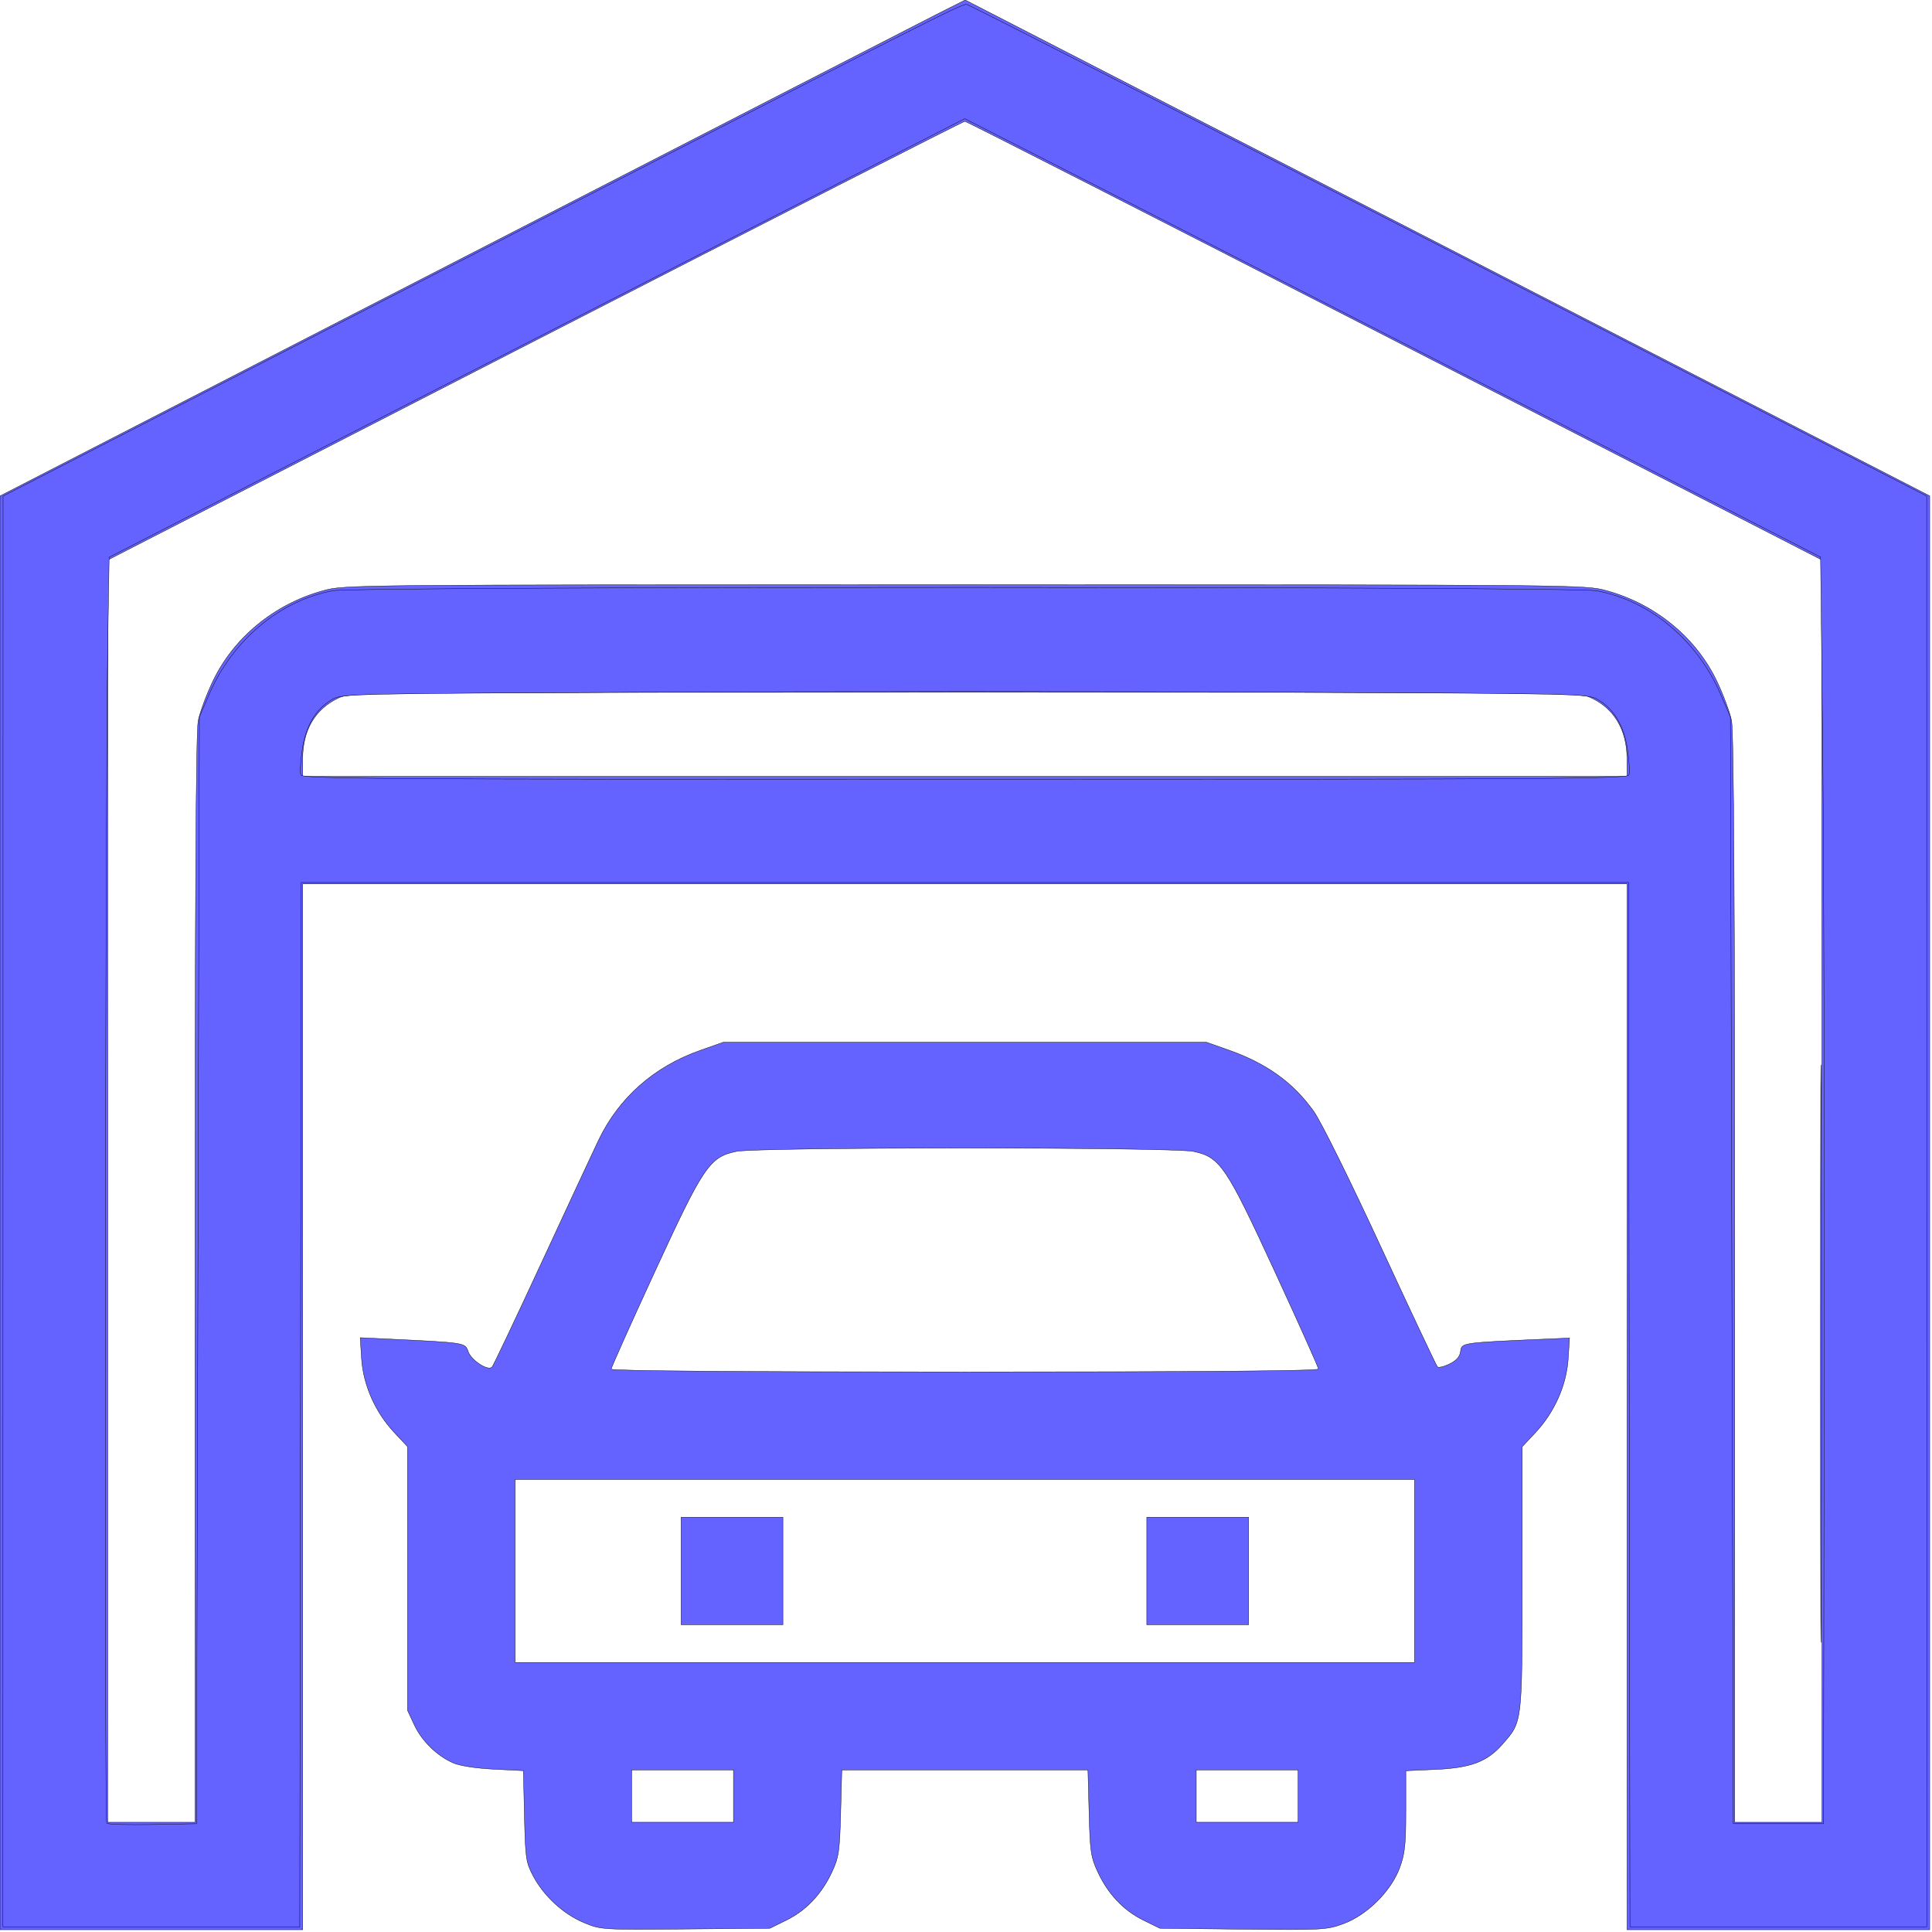 <?xml version="1.0" encoding="UTF-8" standalone="no"?>
<svg
   viewBox="0 0 20 20"
   version="1.1"
   id="svg2239"
   sodipodi:docname="parking-garage.svg"
   inkscape:version="1.2.1 (9c6d41e410, 2022-07-14, custom)"
   width="20"
   height="20"
   xmlns:inkscape="http://www.inkscape.org/namespaces/inkscape"
   xmlns:sodipodi="http://sodipodi.sourceforge.net/DTD/sodipodi-0.dtd"
   xmlns="http://www.w3.org/2000/svg"
   xmlns:svg="http://www.w3.org/2000/svg">
  <defs
     id="defs2243" />
  <sodipodi:namedview
     id="namedview2241"
     pagecolor="#ffffff"
     bordercolor="#666666"
     borderopacity="1.0"
     inkscape:showpageshadow="2"
     inkscape:pageopacity="0.0"
     inkscape:pagecheckerboard="0"
     inkscape:deskcolor="#d1d1d1"
     showgrid="false"
     inkscape:zoom="9.475"
     inkscape:cx="17.994723"
     inkscape:cy="35.145119"
     inkscape:window-width="2560"
     inkscape:window-height="1359"
     inkscape:window-x="0"
     inkscape:window-y="0"
     inkscape:window-maximized="1"
     inkscape:current-layer="svg2239" />
  <g
     id="g3515"
     transform="matrix(0.333,0,0,0.333,-1.669,-1.607)">
    <path
       style="fill:#6563ff;fill-opacity:1;fill-rule:evenodd;stroke:#000000;stroke-width:0.011"
       d="M 5.012,42.53 V 20.244 L 19.139,12.976 C 26.908,8.979 33.659,5.51 34.141,5.267 l 0.876,-0.441 14.992,7.708 14.992,7.708 V 42.528 64.815 H 60.296 55.591 V 48.559 32.304 H 35.007 14.422 V 48.559 64.815 H 9.717 5.012 Z m 6.062,2.061 c 0,-11.833 0.029,-17.026 0.099,-17.362 0.054,-0.263 0.26,-0.817 0.458,-1.23 0.649,-1.358 1.911,-2.394 3.423,-2.81 0.674,-0.186 0.756,-0.186 19.953,-0.186 19.197,0 19.279,7.22e-4 19.953,0.186 1.511,0.416 2.773,1.452 3.423,2.81 0.198,0.413 0.404,0.967 0.458,1.23 0.069,0.335 0.099,5.529 0.099,17.362 v 16.883 h 1.357 1.357 l -0.003,-19.62 -0.003,-19.62 -13.276,-6.818 C 41.071,11.666 35.057,8.598 35.007,8.598 c -0.05,0 -6.065,3.068 -13.366,6.818 l -13.276,6.818 -0.002,19.62 -0.002,19.62 h 1.357 1.357 z M 55.589,28.398 c -0.003,-0.915 -0.427,-1.595 -1.194,-1.914 -0.301,-0.125 -2.368,-0.14 -19.408,-0.138 -18.371,0.002 -19.085,0.008 -19.434,0.169 -0.74,0.342 -1.131,1 -1.131,1.903 v 0.545 H 35.007 55.591 l -0.002,-0.564 z"
       id="path3060" />
    <path
       style="fill:#6563ff;fill-opacity:1;fill-rule:evenodd;stroke:#000000;stroke-width:0.011"
       d="m 23.161,64.593 c -0.634,-0.263 -1.242,-0.823 -1.574,-1.449 -0.224,-0.423 -0.242,-0.542 -0.272,-1.862 l -0.032,-1.411 -0.92,-0.046 C 19.812,59.797 19.31,59.721 19.108,59.633 18.599,59.412 18.127,58.952 17.892,58.449 L 17.681,57.997 17.681,53.897 17.68,49.797 17.267,49.356 c -0.588,-0.628 -0.962,-1.472 -1.015,-2.29 l -0.042,-0.656 0.803,0.038 c 2.484,0.119 2.456,0.115 2.555,0.397 0.095,0.271 0.615,0.609 0.739,0.48 0.04,-0.041 0.731,-1.498 1.535,-3.236 0.804,-1.738 1.603,-3.455 1.775,-3.814 0.633,-1.324 1.723,-2.288 3.16,-2.795 l 0.72,-0.254 h 7.51 7.51 l 0.703,0.248 c 1.172,0.414 2.004,1.015 2.633,1.902 0.229,0.323 1.109,2.1 2.088,4.216 0.931,2.012 1.721,3.687 1.756,3.724 0.035,0.036 0.206,-0.004 0.378,-0.09 0.222,-0.11 0.322,-0.227 0.342,-0.396 0.03,-0.262 0.044,-0.264 2.63,-0.376 l 0.757,-0.033 -0.042,0.651 c -0.052,0.813 -0.428,1.659 -1.015,2.285 l -0.413,0.441 -0.002,4.1 c -0.002,4.551 0.011,4.439 -0.623,5.161 -0.469,0.533 -0.979,0.725 -2.059,0.773 l -0.935,0.041 v 1.249 c 0,1.053 -0.03,1.331 -0.193,1.772 -0.267,0.722 -1.015,1.465 -1.746,1.734 -0.514,0.19 -0.648,0.197 -3.122,0.171 L 41.069,64.77 40.557,64.519 C 39.941,64.217 39.457,63.705 39.139,63.02 38.925,62.561 38.899,62.384 38.868,61.18 l -0.035,-1.332 h -3.826 -3.826 l -0.035,1.332 c -0.032,1.204 -0.058,1.381 -0.271,1.84 -0.319,0.686 -0.803,1.197 -1.418,1.499 l -0.512,0.251 -2.624,0.023 c -2.608,0.023 -2.627,0.022 -3.159,-0.199 z m 4.652,-3.933 v -0.813 h -1.583 -1.583 v 0.813 0.813 h 1.583 1.583 z m 17.553,0 v -0.813 h -1.583 -1.583 v 0.813 0.813 h 1.583 1.583 z m 3.619,-6.999 V 50.817 H 35.007 21.027 v 2.845 2.845 h 13.979 13.979 z m -2.986,-6.276 c 0,-0.049 -0.605,-1.401 -1.344,-3.003 -1.525,-3.307 -1.712,-3.584 -2.539,-3.761 -0.654,-0.14 -13.567,-0.14 -14.221,0 -0.828,0.177 -1.014,0.453 -2.539,3.764 -0.739,1.604 -1.344,2.955 -1.344,3.003 0,0.055 4.028,0.087 10.993,0.087 7.229,0 10.993,-0.031 10.993,-0.09 z"
       id="path3407" />
    <path
       style="fill:#6563ff;fill-opacity:1;fill-rule:evenodd;stroke:#000000;stroke-width:0.011"
       d="m 26.185,53.662 v -1.671 h 1.583 1.583 v 1.671 1.671 h -1.583 -1.583 z"
       id="path3409" />
    <path
       style="fill:#6563ff;fill-opacity:1;fill-rule:evenodd;stroke:#000000;stroke-width:0.011"
       d="m 40.662,53.662 v -1.671 h 1.583 1.583 v 1.671 1.671 h -1.583 -1.583 z"
       id="path3411" />
    <path
       style="fill:#6563ff;fill-opacity:1;fill-rule:evenodd;stroke:#000000;stroke-width:0.011"
       d="M 5.105,42.486 5.107,20.248 16.792,14.242 C 34.144,5.325 34.904,4.939 35.064,4.963 c 0.081,0.012 6.829,3.456 14.995,7.653 l 14.848,7.631 0.002,22.239 0.002,22.239 H 60.297 55.682 L 55.659,48.492 55.637,32.259 H 35.007 14.377 l -0.023,16.233 -0.023,16.233 H 9.717 5.103 Z m 6.06,1.829 0.045,-17.204 0.305,-0.705 c 0.728,-1.684 2.206,-2.919 3.852,-3.217 0.761,-0.138 38.532,-0.136 39.279,0.002 1.655,0.305 3.127,1.534 3.854,3.215 l 0.305,0.705 0.045,17.204 0.045,17.204 h 1.402 1.402 l 0.021,-13.682 c 0.012,-7.525 -0.009,-16.384 -0.045,-19.687 L 61.608,22.144 59.663,21.147 C 58.593,20.598 53.788,18.134 48.986,15.67 44.184,13.207 39.073,10.589 37.629,9.853 L 35.002,8.515 26.68,12.776 c -4.577,2.344 -10.561,5.411 -13.299,6.817 l -4.976,2.556 -0.047,2.933 c -0.074,4.663 -0.099,36.352 -0.028,36.423 0.035,0.035 0.677,0.053 1.427,0.039 L 11.12,61.519 Z M 55.65,28.915 c 0.029,-0.076 0.01,-0.429 -0.043,-0.785 -0.11,-0.742 -0.417,-1.261 -0.921,-1.556 -0.311,-0.182 -0.445,-0.186 -9.952,-0.23 -5.3,-0.025 -14.013,-0.025 -19.363,0 -9.598,0.045 -9.731,0.048 -10.042,0.23 -0.504,0.296 -0.811,0.814 -0.921,1.556 -0.053,0.356 -0.072,0.709 -0.043,0.785 0.047,0.123 2.269,0.138 20.643,0.138 18.375,0 20.596,-0.015 20.643,-0.138 z"
       id="path3413" />
    <path
       style="fill:#6563ff;fill-opacity:1;fill-rule:evenodd;stroke:#000000;stroke-width:0.011"
       d="m 61.607,46.889 c 10e-7,-7.997 0.011,-11.255 0.024,-7.24 0.013,4.015 0.013,10.558 -3e-6,14.54 -0.013,3.982 -0.024,0.697 -0.024,-7.3 z"
       id="path3415" />
  </g>
</svg>
